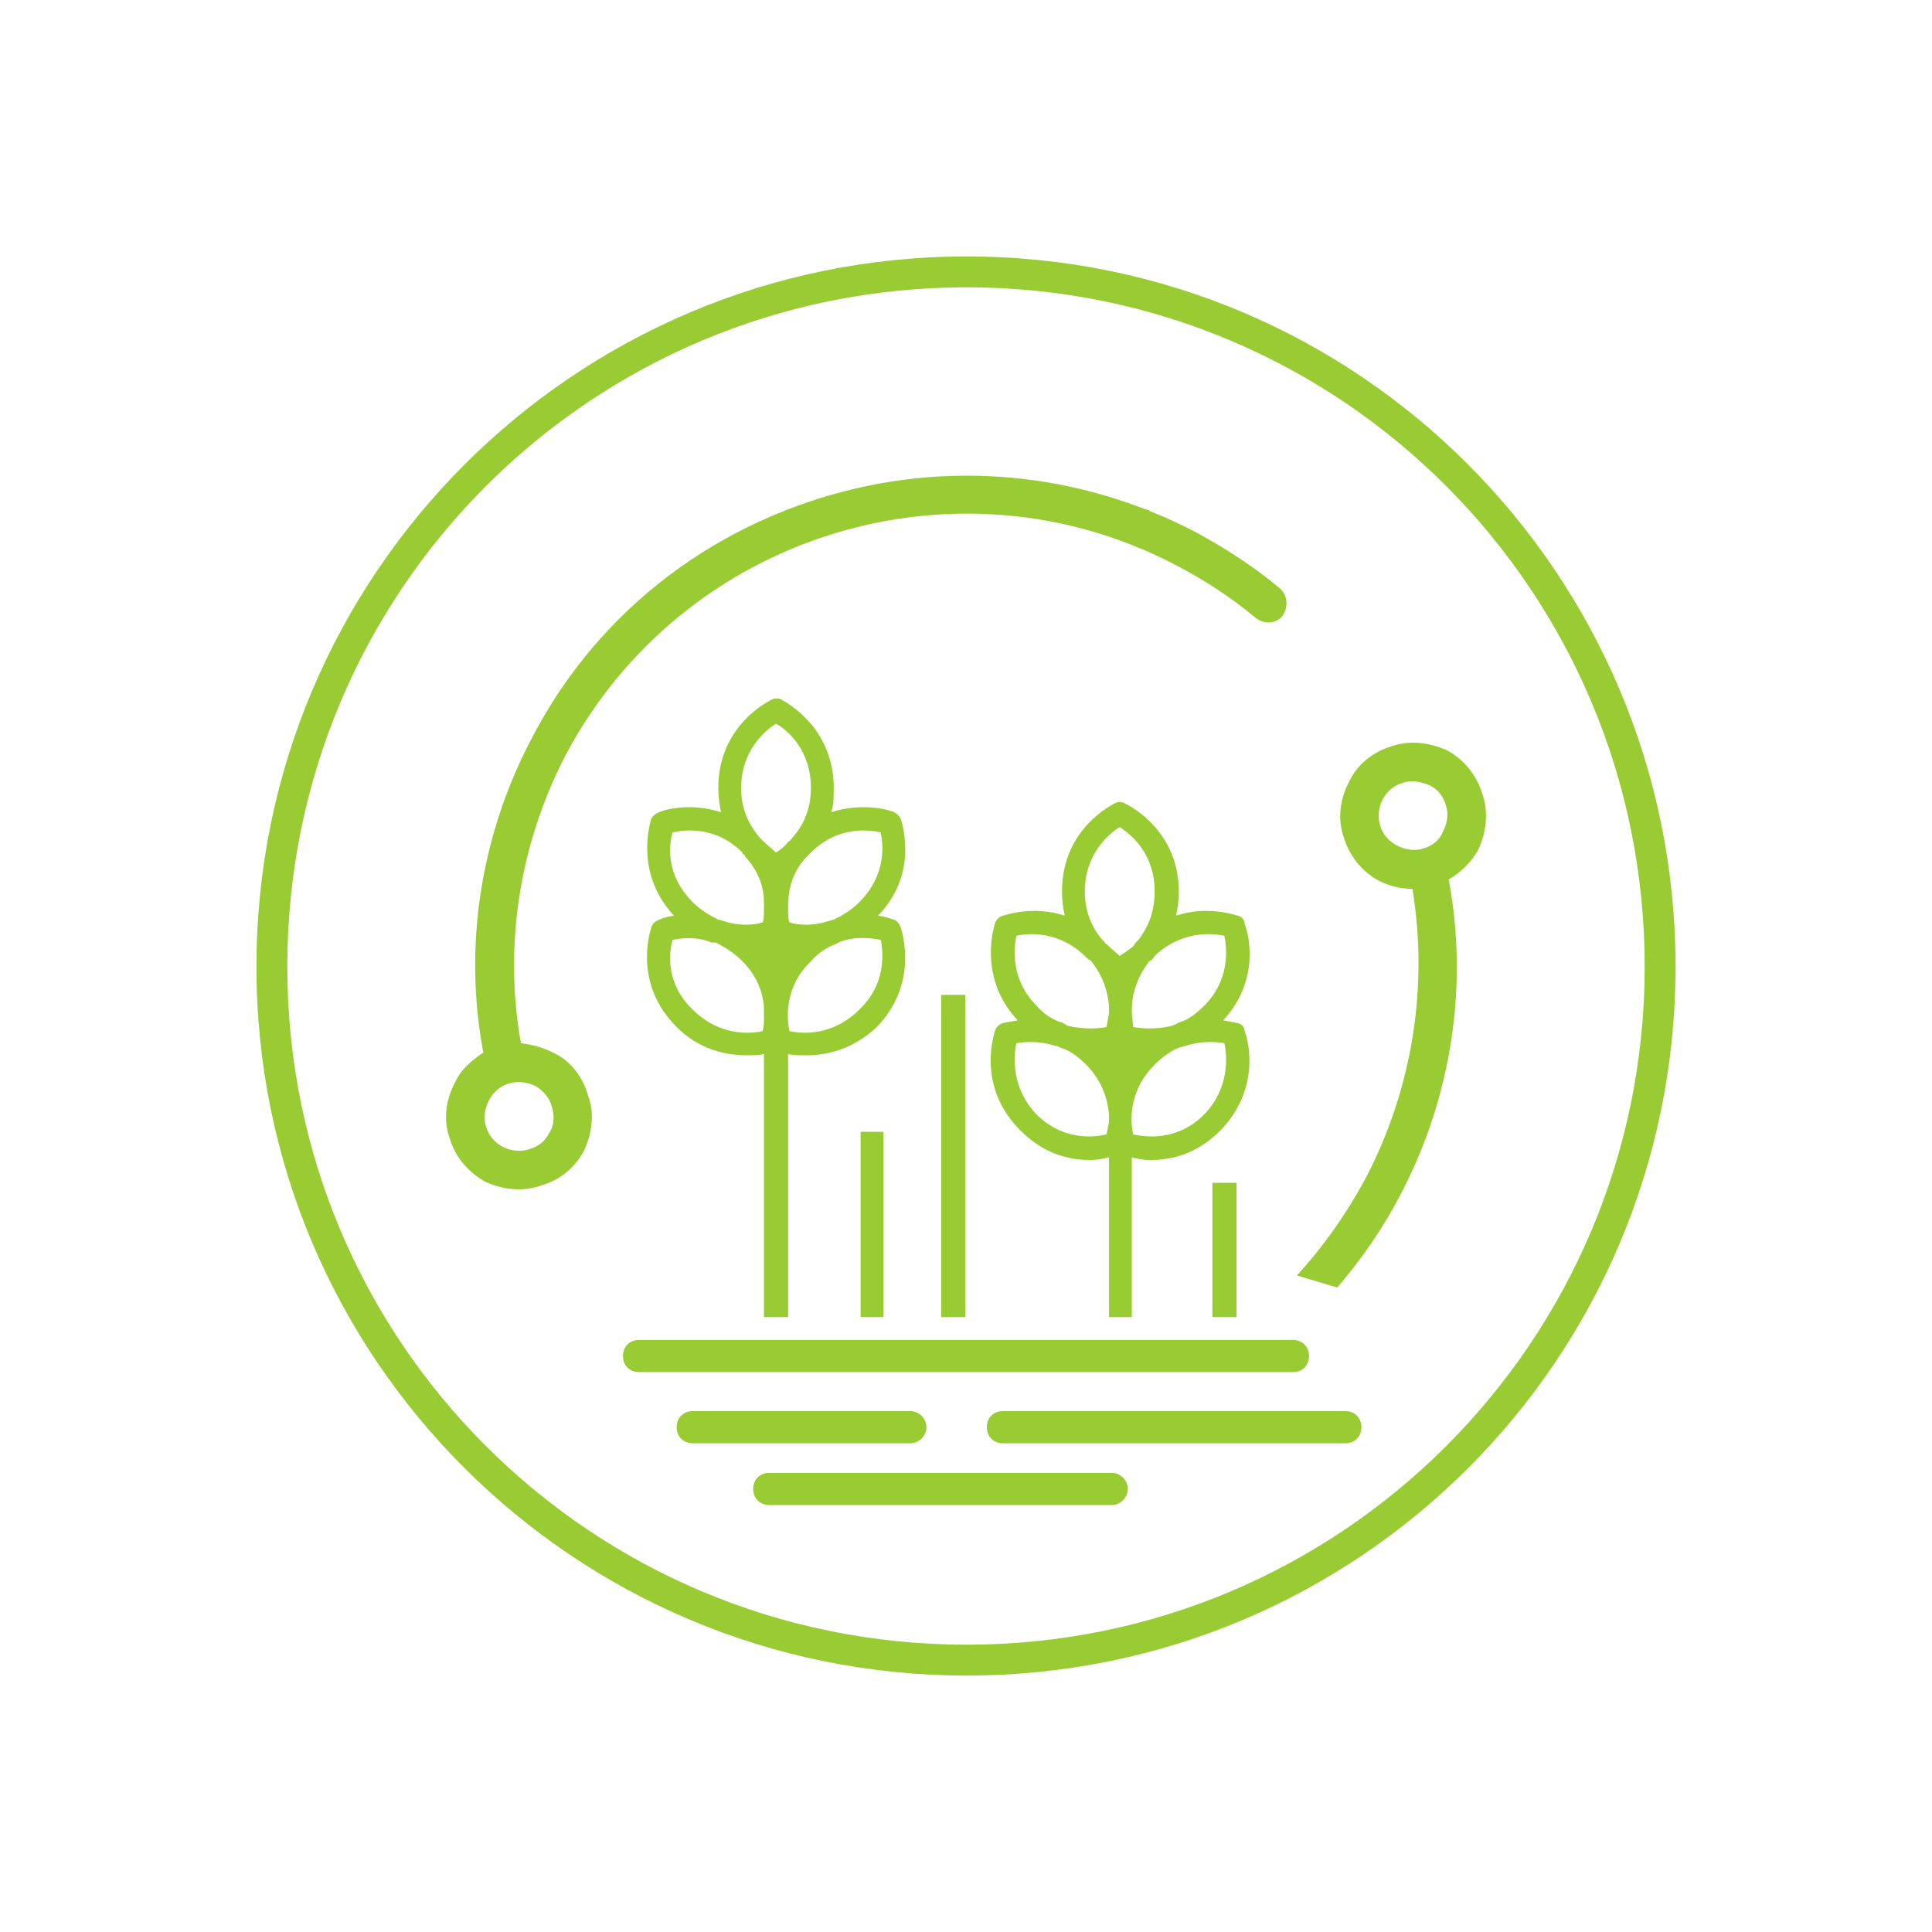 <?xml version="1.0" encoding="UTF-8"?>
<!DOCTYPE svg PUBLIC "-//W3C//DTD SVG 1.0//EN" "http://www.w3.org/TR/2001/REC-SVG-20010904/DTD/svg10.dtd">
<!-- Creator: CorelDRAW X7 -->
<svg xmlns="http://www.w3.org/2000/svg" xml:space="preserve" width="3.333in" height="3.333in" version="1.0" style="shape-rendering:geometricPrecision; text-rendering:geometricPrecision; image-rendering:optimizeQuality; fill-rule:evenodd; clip-rule:evenodd"
viewBox="0 0 1439 1439"
 xmlns:xlink="http://www.w3.org/1999/xlink">
 <defs>
  <style type="text/css">
   <![CDATA[
    .fil0 {fill:none}
    .fil1 {fill:#99CC33}
    .fil2 {fill:#99CC33}
   ]]>
  </style>
 </defs>
 <g id="Layer_x0020_1">
  <rect class="fil0" width="1439" height="1439"/>
  <g id="_1901916782640">
   <path class="fil1" d="M720 191c-292,0 -529,237 -529,529 0,292 237,528 529,528 292,0 528,-236 528,-528 0,-292 -236,-529 -528,-529zm0 23c279,0 505,226 505,506 0,279 -226,505 -505,505 -280,0 -506,-226 -506,-505 0,-280 226,-506 506,-506z"/>
   <path class="fil1" d="M953 438c-19,-16 -41,-30 -63,-42 -87,-45 -186,-54 -279,-25 -93,29 -170,92 -215,179 -38,72 -51,155 -36,234 -9,6 -17,13 -21,22 -7,13 -9,28 -4,42 4,14 14,25 26,32 13,6 28,8 42,3 14,-4 25,-13 32,-26 6,-13 8,-28 3,-41 -4,-14 -13,-26 -26,-32 -8,-4 -16,-6 -24,-7 -13,-73 -1,-148 33,-214 87,-165 291,-228 455,-142 21,11 41,24 59,39 6,5 15,5 20,-1 5,-7 4,-16 -2,-21zm-574 369c7,-2 14,-1 20,2 5,3 10,8 12,15 2,7 2,14 -2,20 -3,6 -8,10 -15,12 -13,4 -28,-3 -32,-17 -2,-6 -1,-13 2,-19 3,-6 8,-11 15,-13z"/>
   <path class="fil1" d="M856 381l0 -1c-7,-2 -15,1 -18,8 -3,8 0,16 8,19l0 0c1,1 3,1 5,1 6,0 11,-3 13,-9 3,-7 0,-16 -8,-18z"/>
   <path class="fil1" d="M1079 655c9,-5 17,-13 22,-22 6,-13 8,-28 3,-42 -4,-13 -13,-25 -26,-32 -13,-6 -28,-8 -42,-3 -13,4 -25,13 -31,26 -7,13 -9,28 -4,42 4,13 13,25 26,32 8,4 16,6 25,6 12,73 0,148 -34,214 -15,28 -32,52 -52,74l30 9c18,-21 34,-44 47,-69 38,-72 51,-156 36,-235zm-19 -23c-6,2 -13,1 -19,-2 -6,-3 -11,-8 -13,-15 -4,-13 3,-28 17,-32 6,-2 13,-1 20,2 6,3 10,8 12,15 2,6 1,13 -2,19 -3,7 -8,11 -15,13z"/>
   <path class="fil2" d="M476 998l487 0c7,0 12,5 12,12l0 0c0,7 -5,12 -12,12l-487 0c-7,0 -12,-5 -12,-12l0 0c0,-7 5,-12 12,-12z"/>
   <path class="fil2" d="M516 1051l162 0c6,0 12,5 12,12l0 0c0,7 -6,12 -12,12l-162 0c-7,0 -12,-5 -12,-12l0 0c0,-7 5,-12 12,-12z"/>
   <path class="fil2" d="M747 1051l255 0c7,0 12,5 12,12l0 0c0,7 -5,12 -12,12l-255 0c-7,0 -12,-5 -12,-12l0 0c0,-7 5,-12 12,-12z"/>
   <path class="fil2" d="M573 1097l255 0c6,0 12,5 12,12l0 0c0,7 -6,12 -12,12l-255 0c-7,0 -12,-5 -12,-12l0 0c0,-7 5,-12 12,-12z"/>
   <path class="fil1" d="M671 691c-1,-3 -3,-5 -5,-6 -1,0 -5,-2 -12,-3 29,-30 19,-65 17,-72 -1,-2 -3,-4 -5,-5 -1,-1 -23,-8 -47,0 2,-5 2,-12 2,-18 0,-43 -32,-62 -39,-66 -2,-1 -5,-1 -7,0 -2,1 -40,19 -40,66 0,6 1,13 2,18 -24,-8 -45,-1 -46,0 -3,1 -5,3 -6,5 -2,7 -11,42 17,72 -7,1 -11,3 -11,3 -3,1 -5,3 -6,6 -2,7 -12,43 19,74 17,17 37,21 52,21 5,0 10,0 13,-1l0 196 18 0 0 -196c3,1 8,1 14,1 14,0 34,-4 52,-21 30,-31 20,-67 18,-74zm-102 67c0,4 0,7 -1,10 -9,2 -32,4 -52,-16 -20,-19 -18,-42 -15,-52 5,-1 17,-3 29,2 1,0 2,0 3,0 6,3 13,7 20,14 12,12 16,26 16,36l0 6zm0 -80c0,4 0,7 -1,9 -6,2 -17,3 -29,-1 -1,0 -2,-1 -4,-1 -6,-3 -13,-7 -19,-13 -20,-20 -18,-42 -15,-52 9,-2 32,-5 52,15 0,0 0,0 0,1 1,0 2,1 2,2 11,12 14,24 14,34l0 6zm9 -43c-2,-2 -6,-5 -10,-9 -1,-1 -1,-1 -2,-2 -7,-8 -14,-20 -14,-37 0,-28 18,-43 26,-48 9,5 26,20 26,48 0,16 -6,28 -13,36 -1,1 -2,3 -4,4 -3,4 -6,6 -9,8zm9 40c0,-10 2,-24 13,-36 1,-1 3,-3 4,-4 20,-20 43,-17 52,-15 2,10 4,32 -16,52 -6,6 -13,10 -19,13 -1,0 -3,1 -4,1 -12,4 -23,3 -29,1 -1,-2 -1,-7 -1,-12 0,0 0,0 0,0zm53 77c-20,20 -43,18 -52,16 -2,-9 -4,-33 16,-52 6,-7 13,-11 19,-13 1,-1 2,-1 4,-2 12,-4 23,-2 29,-1 2,10 4,33 -16,52z"/>
   <path class="fil1" d="M927 768c0,-3 -2,-5 -5,-6 -1,0 -5,-1 -11,-2 28,-30 19,-65 16,-72 0,-3 -2,-5 -5,-6 -1,0 -22,-8 -46,0 1,-5 2,-11 2,-18 0,-43 -33,-62 -39,-65 -3,-2 -6,-2 -8,-1 -2,1 -40,19 -40,66 0,7 1,13 2,18 -24,-8 -45,0 -46,0 -3,1 -5,3 -6,6 -2,7 -11,42 17,72 -6,1 -11,2 -11,2 -3,1 -5,3 -6,6 -2,7 -12,43 19,74 18,18 37,22 52,22 5,0 10,-1 14,-2l0 119 17 0 0 -119c4,1 8,2 14,2 15,0 34,-4 52,-22 30,-31 21,-67 18,-74zm-101 68c-1,3 -1,7 -2,9 -9,2 -32,5 -52,-15 -19,-20 -17,-43 -15,-53 6,-1 17,-2 29,2 1,0 2,0 3,1 7,2 13,6 20,13 12,12 16,26 17,37l0 6zm0 -81c-1,4 -1,7 -2,10 -5,1 -16,2 -29,-1 -1,-1 -2,-1 -3,-2 -7,-2 -14,-6 -20,-13 -19,-19 -17,-42 -15,-52 9,-2 32,-4 52,16 0,0 0,0 0,0 1,1 2,2 3,2 10,12 13,24 14,34l0 6zm8 -43c-2,-2 -6,-5 -10,-9 -1,0 -1,-1 -1,-1 -8,-8 -15,-21 -15,-38 0,-28 18,-43 26,-48 9,6 26,20 26,48 0,17 -6,28 -12,36 -2,2 -3,3 -4,5 -4,3 -7,5 -10,7zm9 40c0,-10 3,-23 13,-36 2,-1 3,-2 4,-4 20,-19 43,-17 52,-15 2,10 4,33 -15,52 -7,7 -13,11 -20,13 -1,1 -2,1 -4,2 -12,3 -23,2 -29,1 0,-3 -1,-7 -1,-12 0,0 0,-1 0,-1zm54 78c-20,20 -43,17 -53,15 -2,-9 -4,-32 16,-52 6,-6 13,-11 19,-13 1,0 3,-1 4,-1 12,-4 23,-3 29,-2 2,10 4,33 -15,53z"/>
   <path class="fil2" d="M719 981l-18 0 0 -240 18 0 0 240z"/>
   <path class="fil2" d="M658 981l-17 0 0 -138 17 0 0 138z"/>
   <path class="fil2" d="M921 981l-18 0 0 -100 18 0 0 100z"/>
  </g>
 </g>
</svg>
